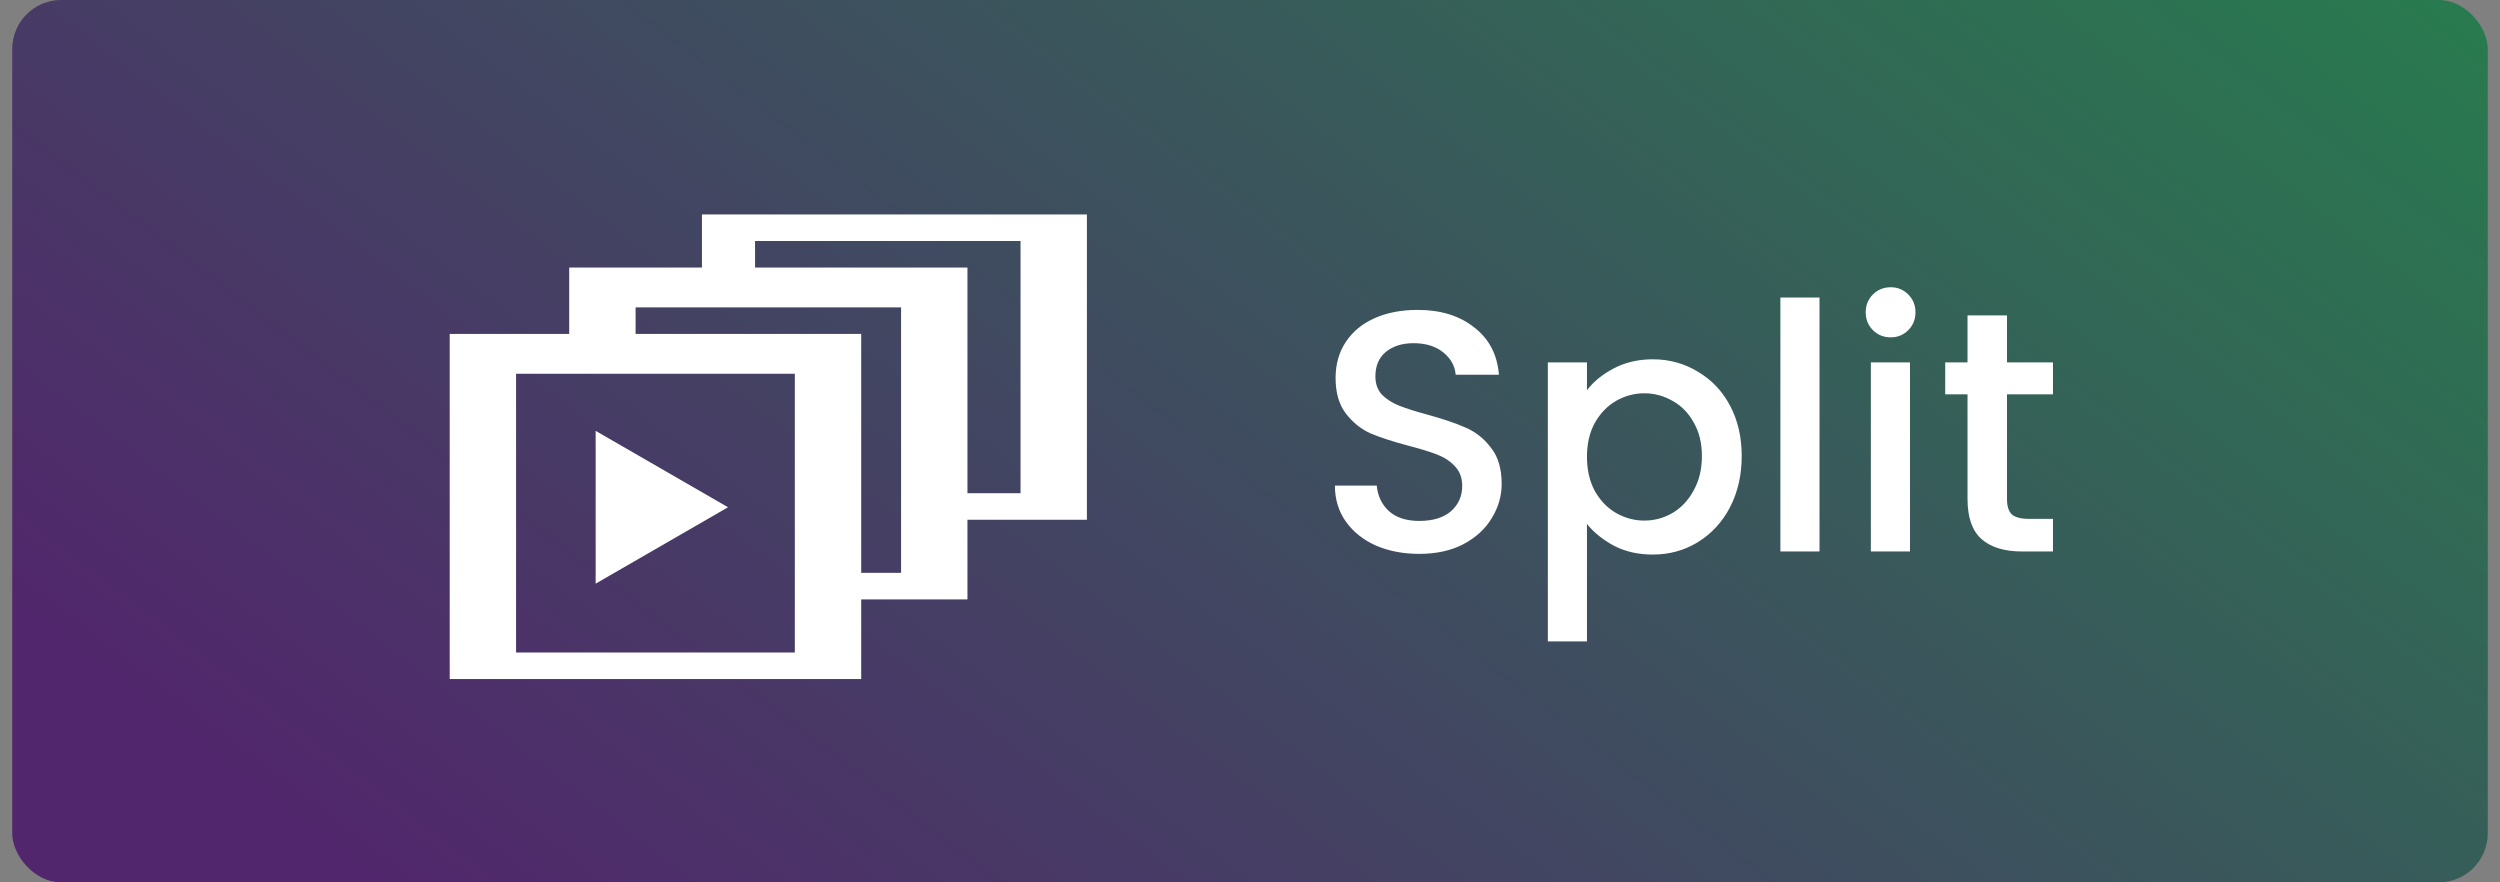 <svg width="102" height="36" viewBox="0 0 102 36" fill="none" xmlns="http://www.w3.org/2000/svg">
<rect x="0" y="0" width="102" height="36" fill="#808080" stroke="none"/>
<rect x="0.5" width="101" height="36" rx="2" fill="url(#paint0_linear_1_115)"/>
<rect x="0.5" width="101" height="36" rx="2" fill="black" fill-opacity="0.2"/>
<path d="M57.908 22.598C57.255 22.598 56.667 22.486 56.144 22.262C55.622 22.029 55.211 21.702 54.912 21.282C54.614 20.862 54.464 20.372 54.464 19.812H56.172C56.21 20.232 56.373 20.577 56.662 20.848C56.961 21.119 57.376 21.254 57.908 21.254C58.459 21.254 58.888 21.123 59.196 20.862C59.504 20.591 59.658 20.246 59.658 19.826C59.658 19.499 59.56 19.233 59.364 19.028C59.178 18.823 58.94 18.664 58.65 18.552C58.37 18.44 57.978 18.319 57.474 18.188C56.84 18.02 56.322 17.852 55.92 17.684C55.528 17.507 55.192 17.236 54.912 16.872C54.632 16.508 54.492 16.023 54.492 15.416C54.492 14.856 54.632 14.366 54.912 13.946C55.192 13.526 55.584 13.204 56.088 12.98C56.592 12.756 57.176 12.644 57.838 12.644C58.781 12.644 59.551 12.882 60.148 13.358C60.755 13.825 61.091 14.469 61.156 15.29H59.392C59.364 14.935 59.196 14.632 58.888 14.38C58.58 14.128 58.174 14.002 57.67 14.002C57.213 14.002 56.84 14.119 56.55 14.352C56.261 14.585 56.116 14.921 56.116 15.36C56.116 15.659 56.205 15.906 56.382 16.102C56.569 16.289 56.802 16.438 57.082 16.55C57.362 16.662 57.745 16.783 58.23 16.914C58.874 17.091 59.397 17.269 59.798 17.446C60.209 17.623 60.554 17.899 60.834 18.272C61.124 18.636 61.268 19.126 61.268 19.742C61.268 20.237 61.133 20.703 60.862 21.142C60.601 21.581 60.214 21.935 59.7 22.206C59.196 22.467 58.599 22.598 57.908 22.598ZM64.748 15.92C65.018 15.565 65.387 15.267 65.854 15.024C66.32 14.781 66.848 14.66 67.436 14.66C68.108 14.66 68.719 14.828 69.27 15.164C69.83 15.491 70.268 15.953 70.586 16.55C70.903 17.147 71.062 17.833 71.062 18.608C71.062 19.383 70.903 20.078 70.586 20.694C70.268 21.301 69.83 21.777 69.27 22.122C68.719 22.458 68.108 22.626 67.436 22.626C66.848 22.626 66.325 22.509 65.868 22.276C65.41 22.033 65.037 21.735 64.748 21.38V26.168H63.152V14.786H64.748V15.92ZM69.438 18.608C69.438 18.076 69.326 17.619 69.102 17.236C68.887 16.844 68.598 16.55 68.234 16.354C67.879 16.149 67.496 16.046 67.086 16.046C66.684 16.046 66.302 16.149 65.938 16.354C65.583 16.559 65.294 16.858 65.07 17.25C64.855 17.642 64.748 18.104 64.748 18.636C64.748 19.168 64.855 19.635 65.07 20.036C65.294 20.428 65.583 20.727 65.938 20.932C66.302 21.137 66.684 21.24 67.086 21.24C67.496 21.24 67.879 21.137 68.234 20.932C68.598 20.717 68.887 20.409 69.102 20.008C69.326 19.607 69.438 19.14 69.438 18.608ZM74.236 12.14V22.5H72.64V12.14H74.236ZM77.143 13.764C76.854 13.764 76.611 13.666 76.415 13.47C76.219 13.274 76.121 13.031 76.121 12.742C76.121 12.453 76.219 12.21 76.415 12.014C76.611 11.818 76.854 11.72 77.143 11.72C77.423 11.72 77.661 11.818 77.857 12.014C78.053 12.21 78.151 12.453 78.151 12.742C78.151 13.031 78.053 13.274 77.857 13.47C77.661 13.666 77.423 13.764 77.143 13.764ZM77.927 14.786V22.5H76.331V14.786H77.927ZM81.885 16.088V20.358C81.885 20.647 81.95 20.857 82.081 20.988C82.221 21.109 82.454 21.17 82.781 21.17H83.761V22.5H82.501C81.782 22.5 81.231 22.332 80.849 21.996C80.466 21.66 80.275 21.114 80.275 20.358V16.088H79.365V14.786H80.275V12.868H81.885V14.786H83.761V16.088H81.885Z" fill="white"/>
<path d="M24.303 17.579L29.703 20.696L24.303 23.813V17.579Z" fill="white"/>
<path d="M18.348 13.624V27.705H35.137V13.624H18.348ZM32.429 26.622H21.056V15.249H32.429V26.622Z" fill="white"/>
<path d="M39.472 10.916H23.224V14.707H25.932V12.541H36.764V23.372H34.056V24.456H39.472V10.916Z" fill="white"/>
<path d="M44.346 8.75H28.64V11.999H30.806V9.833H41.638V20.123H38.389V21.206H44.346L44.346 8.75Z" fill="white"/>
<defs>
<linearGradient id="paint0_linear_1_115" x1="0.5" y1="25.738" x2="67.654" y2="-61.878" gradientUnits="userSpaceOnUse">
<stop stop-color="#662F88"/>
<stop offset="1" stop-color="#20BF55"/>
</linearGradient>
</defs>
</svg>
